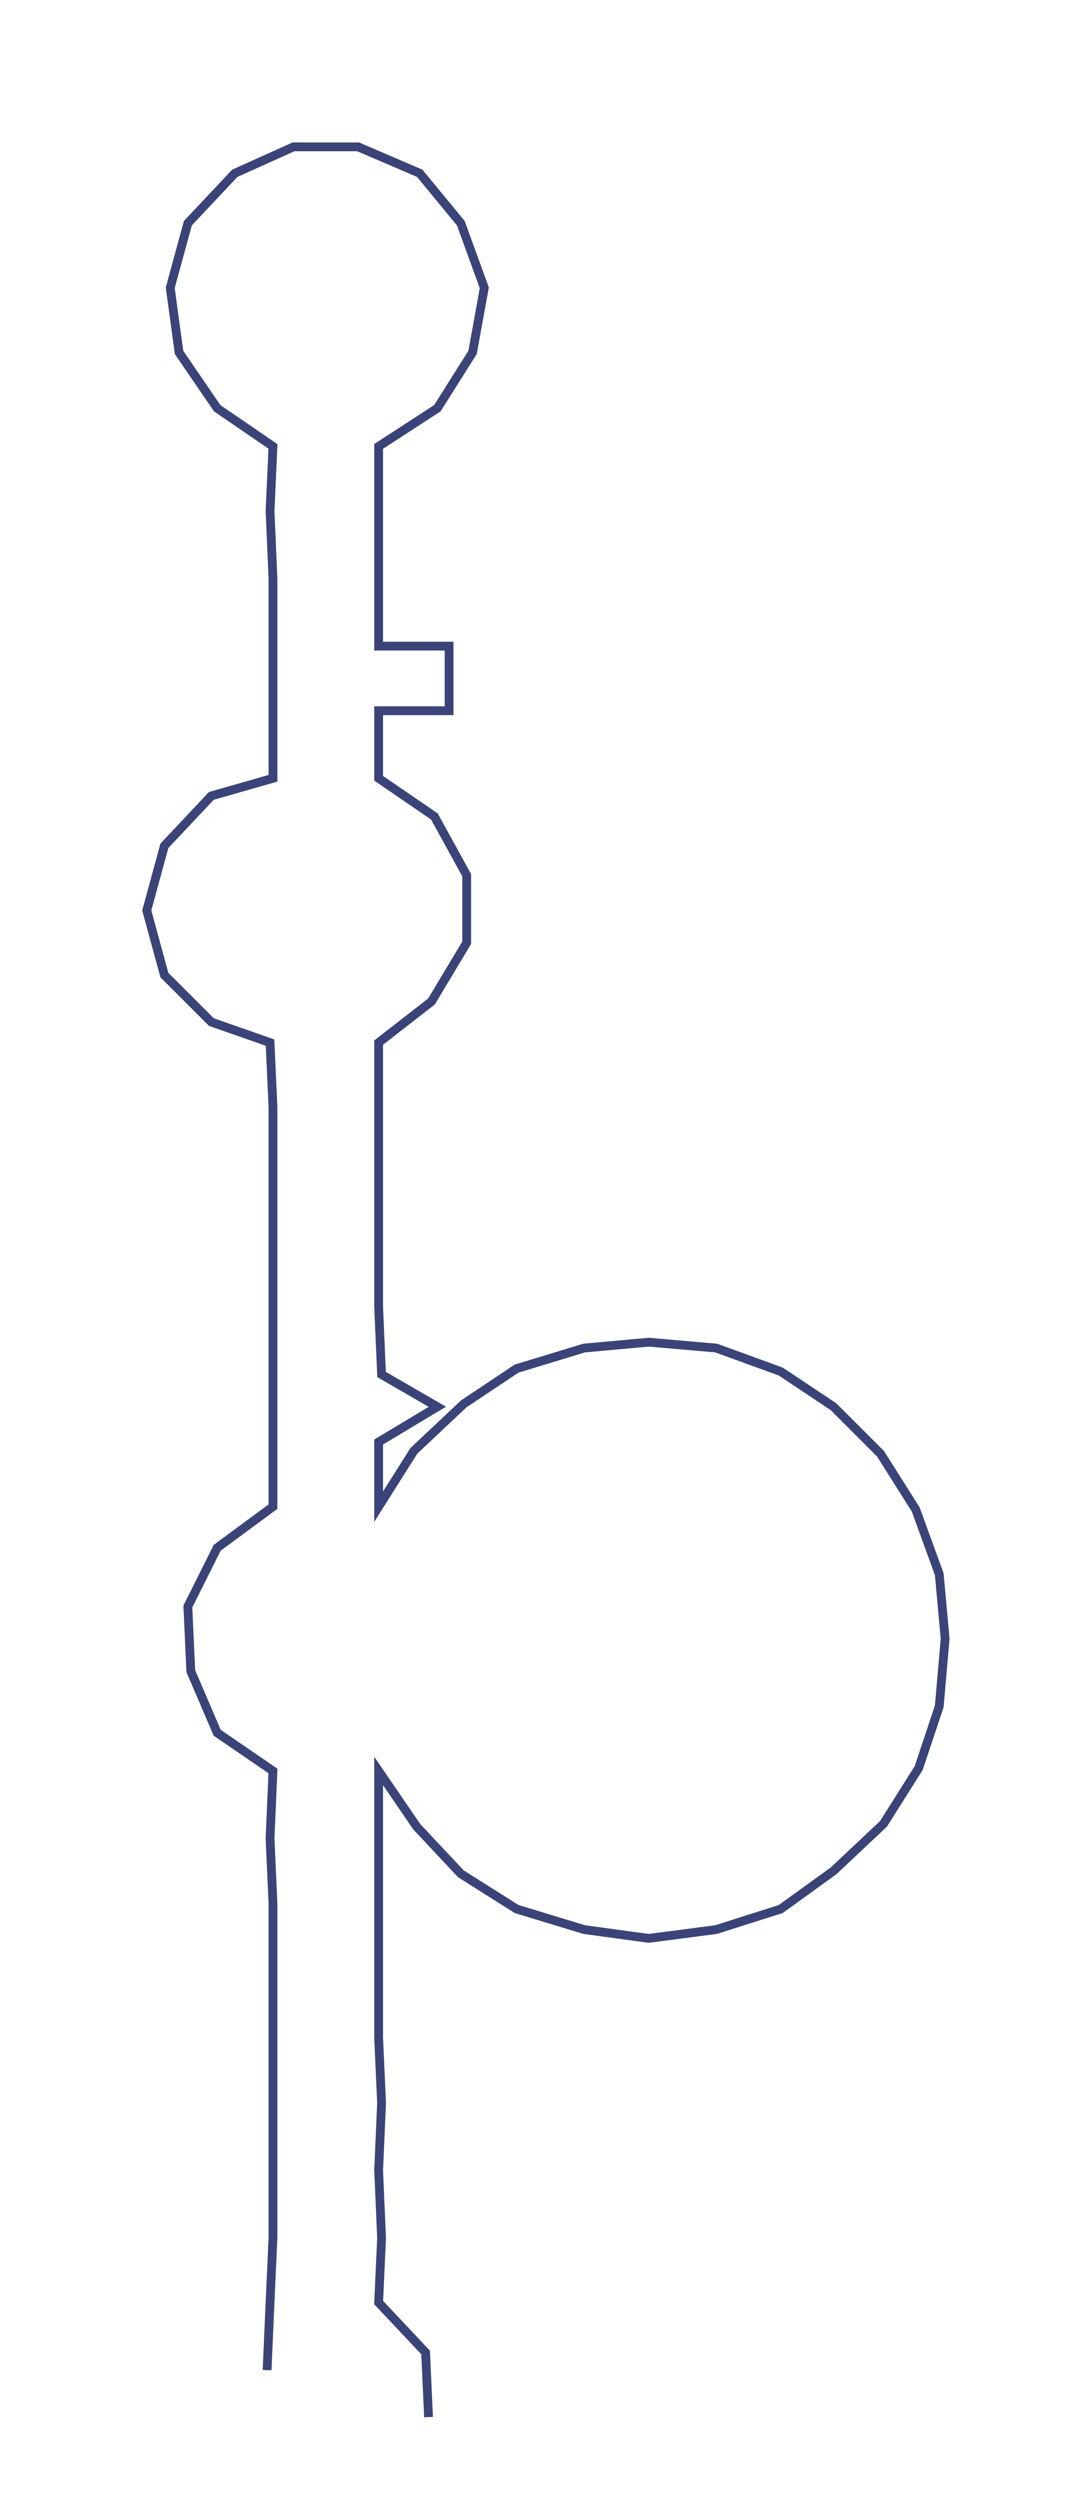 <ns0:svg xmlns:ns0="http://www.w3.org/2000/svg" width="131.117px" height="300px" viewBox="0 0 372.04 851.239"><ns0:path style="stroke:#3a4478;stroke-width:3px;fill:none;" d="M91 807 L91 807 L92 784 L93 762 L93 739 L93 716 L93 694 L93 671 L93 648 L92 626 L93 603 L74 590 L65 569 L64 547 L74 527 L93 513 L93 491 L93 468 L93 445 L93 423 L93 400 L93 377 L92 355 L72 348 L56 332 L50 310 L56 288 L72 271 L93 265 L93 242 L93 220 L93 197 L92 174 L93 152 L74 139 L61 120 L58 98 L64 76 L80 59 L100 50 L122 50 L143 59 L157 76 L165 98 L161 120 L149 139 L129 152 L129 174 L129 197 L129 220 L153 220 L153 242 L129 242 L129 265 L148 278 L159 298 L159 321 L147 341 L129 355 L129 377 L129 400 L129 423 L129 445 L130 468 L149 479 L129 491 L129 513 L141 494 L158 478 L176 466 L199 459 L221 457 L244 459 L266 467 L284 479 L300 495 L312 514 L320 536 L322 558 L320 581 L313 602 L301 621 L284 637 L266 650 L244 657 L221 660 L199 657 L176 650 L157 638 L142 622 L129 603 L129 626 L129 648 L129 671 L129 694 L130 716 L129 739 L130 762 L129 784 L145 801 L146 823" /></ns0:svg>